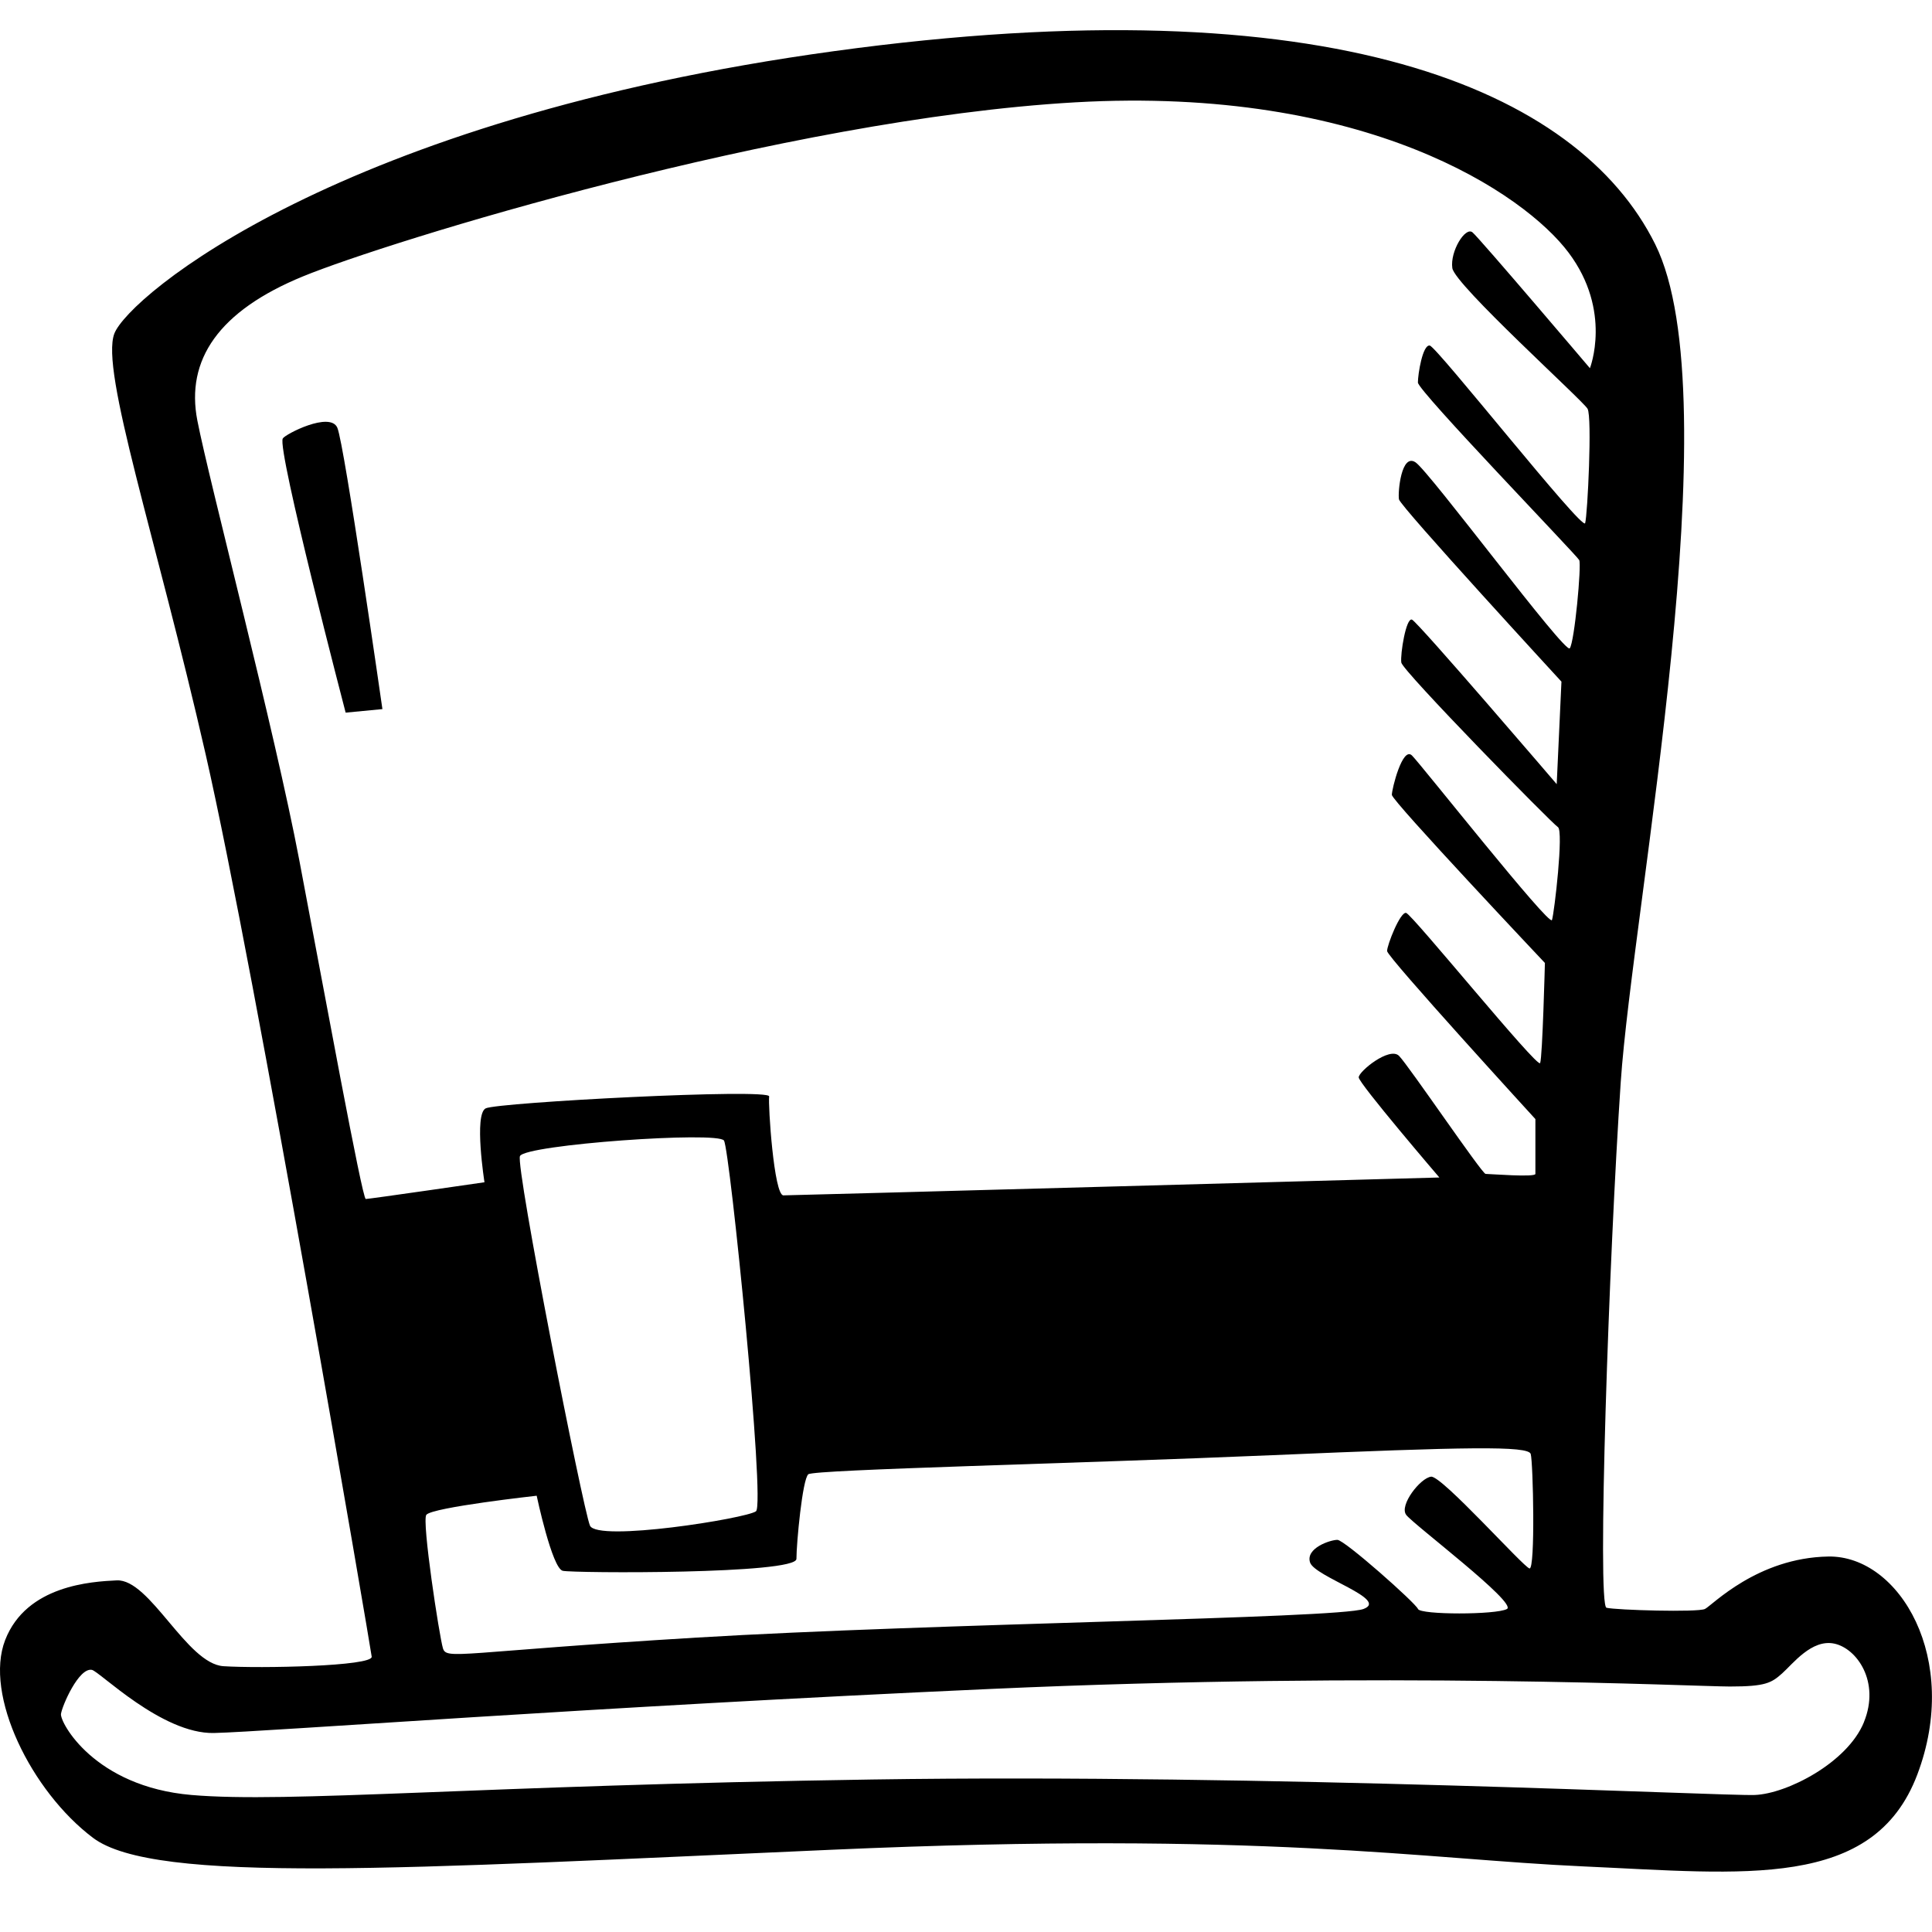 <svg xmlns="http://www.w3.org/2000/svg" viewBox="0 0 64 64"><path d="M60.566 51.562c-2.358.04-3.85 1.62-4.087 1.737-.237.117-2.948.038-3.262-.04-.314-.08.08-11.61.472-17.414.393-5.804 3.694-22.624 1.14-27.757S44.063-.558 27.638 1.693c-16.424 2.25-23.38 8.133-23.85 9.357s1.374 6.713 3.025 13.94c1.65 7.225 5.462 29.573 5.5 29.89s-3.693.394-4.91.315c-1.22-.08-2.436-2.896-3.537-2.843-.825.04-2.986.158-3.694 1.974-.707 1.816.864 5.014 2.908 6.554 2.043 1.54 10.177 1.027 24.48.395 14.303-.632 19.607.316 24.912.553 5.305.237 9.588.79 11.04-3.04s-.588-7.265-2.946-7.226zm-48.45-11.845c-.117 0-1.374-6.87-2.2-11.214-.824-4.343-2.986-12.555-3.378-14.57-.393-2.013.707-3.632 3.497-4.777S25.95 3.944 35.615 3.39C45.28 2.84 50.507 6.43 51.96 8.367c1.455 1.935.708 3.83.708 3.83s-3.654-4.304-3.89-4.5c-.236-.198-.747.63-.668 1.184s4.322 4.383 4.48 4.66c.156.275 0 3.513-.08 3.79-.08.275-4.912-5.845-5.147-5.884-.236-.04-.393.948-.393 1.224s5.265 5.725 5.344 5.883c.08.158-.157 2.724-.314 2.922-.157.197-4.637-5.844-5.108-6.16-.472-.316-.59.987-.55 1.224.04.236 5.383 6.04 5.383 6.04l-.157 3.396s-4.597-5.37-4.794-5.45c-.196-.078-.393 1.146-.354 1.422.04.276 4.99 5.33 5.187 5.45.197.117-.118 2.842-.196 3.08-.078.236-4.32-5.134-4.636-5.45-.314-.316-.668 1.106-.668 1.303 0 .198 5.07 5.568 5.07 5.568s-.08 3.12-.158 3.317c-.08.197-4.244-4.936-4.44-4.975-.197-.04-.63 1.066-.63 1.263 0 .197 4.913 5.567 4.913 5.567v1.816c0 .12-1.53 0-1.65 0-.117 0-2.553-3.593-2.867-3.91-.314-.315-1.336.514-1.336.712 0 .197 2.672 3.317 2.672 3.317s-21.416.592-21.73.592-.51-3-.472-3.277c.04-.276-8.998.197-9.39.395-.394.197-.04 2.448-.04 2.448s-3.813.554-3.93.554zM46.58 50.18c.236.316 3.694 2.922 3.34 3.12-.354.196-2.868.196-2.947 0-.078-.198-2.435-2.29-2.67-2.29-.237 0-1.062.275-.905.75.157.473 2.633 1.223 1.768 1.54-.864.315-14.224.473-22.083.947-7.86.474-8.29.75-8.41.355s-.706-4.225-.55-4.422c.2-.25 3.655-.632 3.655-.632s.51 2.41.865 2.487c.354.08 7.74.118 7.74-.395s.198-2.645.394-2.803c.197-.158 8.92-.355 15.364-.632 6.444-.276 8.487-.316 8.566-.04.08.277.157 3.83-.04 3.792-.196-.04-2.907-3.08-3.26-3.04-.355.04-1.062.948-.826 1.263zM17.225 38.296c.19-.38 6.562-.83 6.758-.513.196.316 1.375 12.043 1.06 12.28-.313.237-5.264 1.027-5.5.474-.235-.554-2.475-11.925-2.318-12.24zm44.52 18.755c-.55 1.344-2.554 2.37-3.615 2.41-1.06.04-16.11-.71-29.234-.513-13.124.197-19.332.79-22.554.513-3.222-.276-4.362-2.41-4.322-2.685.04-.276.59-1.54 1.022-1.46.248.044 2.318 2.13 4.047 2.092 1.728-.04 12.573-.87 25.736-1.46 13.163-.593 23.3-.08 24.48-.08 1.18 0 1.375-.118 1.73-.434s.98-1.145 1.728-.987c.745.157 1.53 1.262.98 2.605zM9.367 14.527c-.197.355 2.083 9.08 2.083 9.08l1.218-.117s-1.257-8.767-1.493-9.32c-.237-.552-1.73.214-1.808.356z"/></svg>